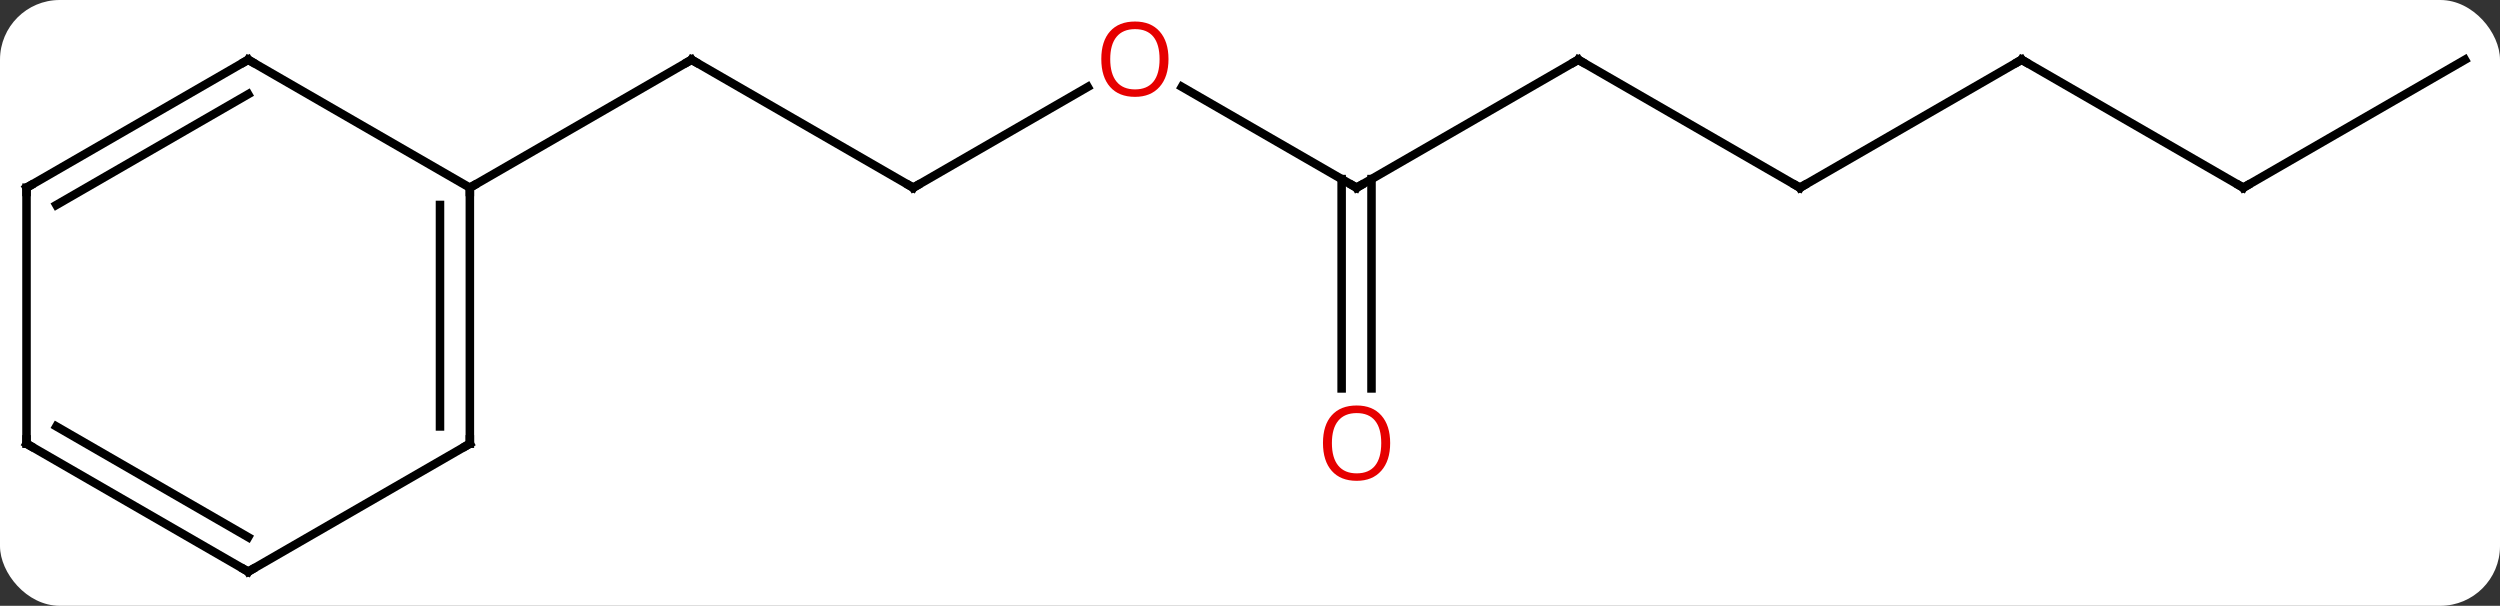 <svg width="293" viewBox="0 0 293 71" style="fill-opacity:1; color-rendering:auto; color-interpolation:auto; text-rendering:auto; stroke:black; stroke-linecap:square; stroke-miterlimit:10; shape-rendering:auto; stroke-opacity:1; fill:black; stroke-dasharray:none; font-weight:normal; stroke-width:1; font-family:'Open Sans'; font-style:normal; stroke-linejoin:miter; font-size:12; stroke-dashoffset:0; image-rendering:auto;" height="71" class="cas-substance-image" xmlns:xlink="http://www.w3.org/1999/xlink" xmlns="http://www.w3.org/2000/svg"><rect x="0" y="0" width="293" height="71" fill="#333333" stroke="none"/><svg class="cas-substance-single-component"><rect y="0" x="0" width="293" stroke="none" ry="7" rx="7" height="71" fill="white" class="cas-substance-group"/><svg y="0" x="0" width="293" viewBox="0 0 293 71" style="fill:black;" height="71" class="cas-substance-single-component-image"><svg><g><g transform="translate(146,37)" style="text-rendering:geometricPrecision; color-rendering:optimizeQuality; color-interpolation:linearRGB; stroke-linecap:butt; image-rendering:optimizeQuality;"><line y2="-15" y1="-30" x2="-38.97" x1="-64.953" style="fill:none;"/><line y2="-15" y1="-30" x2="-90.933" x1="-64.953" style="fill:none;"/><line y2="-26.811" y1="-15" x2="-18.513" x1="-38.97" style="fill:none;"/><line y2="-15" y1="-26.821" x2="12.99" x1="-7.485" style="fill:none;"/><line y2="-30" y1="-15" x2="38.97" x1="12.99" style="fill:none;"/><line y2="8.523" y1="-16.01" x2="11.24" x1="11.24" style="fill:none;"/><line y2="8.523" y1="-16.01" x2="14.74" x1="14.74" style="fill:none;"/><line y2="-15" y1="-30" x2="64.953" x1="38.97" style="fill:none;"/><line y2="-30" y1="-15" x2="90.933" x1="64.953" style="fill:none;"/><line y2="-15" y1="-30" x2="116.913" x1="90.933" style="fill:none;"/><line y2="-30" y1="-15" x2="142.893" x1="116.913" style="fill:none;"/><line y2="15" y1="-15" x2="-90.933" x1="-90.933" style="fill:none;"/><line y2="12.979" y1="-12.979" x2="-94.433" x1="-94.433" style="fill:none;"/><line y2="-30" y1="-15" x2="-116.913" x1="-90.933" style="fill:none;"/><line y2="30" y1="15" x2="-116.913" x1="-90.933" style="fill:none;"/><line y2="-15" y1="-30" x2="-142.893" x1="-116.913" style="fill:none;"/><line y2="-12.979" y1="-25.959" x2="-139.393" x1="-116.913" style="fill:none;"/><line y2="15" y1="30" x2="-142.893" x1="-116.913" style="fill:none;"/><line y2="12.979" y1="25.959" x2="-139.393" x1="-116.913" style="fill:none;"/><line y2="15" y1="-15" x2="-142.893" x1="-142.893" style="fill:none;"/><path style="fill:none; stroke-miterlimit:5;" d="M-64.52 -29.75 L-64.953 -30 L-65.386 -29.75"/><path style="fill:none; stroke-miterlimit:5;" d="M-39.403 -15.25 L-38.97 -15 L-38.537 -15.25"/></g><g transform="translate(146,37)" style="stroke-linecap:butt; fill:rgb(230,0,0); text-rendering:geometricPrecision; color-rendering:optimizeQuality; image-rendering:optimizeQuality; font-family:'Open Sans'; stroke:rgb(230,0,0); color-interpolation:linearRGB; stroke-miterlimit:5;"><path style="stroke:none;" d="M-9.053 -30.07 Q-9.053 -28.008 -10.092 -26.828 Q-11.131 -25.648 -12.974 -25.648 Q-14.865 -25.648 -15.896 -26.812 Q-16.927 -27.977 -16.927 -30.086 Q-16.927 -32.18 -15.896 -33.328 Q-14.865 -34.477 -12.974 -34.477 Q-11.115 -34.477 -10.084 -33.305 Q-9.053 -32.133 -9.053 -30.07 ZM-15.881 -30.07 Q-15.881 -28.336 -15.138 -27.43 Q-14.396 -26.523 -12.974 -26.523 Q-11.553 -26.523 -10.826 -27.422 Q-10.099 -28.32 -10.099 -30.07 Q-10.099 -31.805 -10.826 -32.695 Q-11.553 -33.586 -12.974 -33.586 Q-14.396 -33.586 -15.138 -32.688 Q-15.881 -31.789 -15.881 -30.07 Z"/><path style="fill:none; stroke:black;" d="M12.557 -15.25 L12.99 -15 L13.423 -15.25"/><path style="fill:none; stroke:black;" d="M38.537 -29.75 L38.97 -30 L39.403 -29.75"/><path style="stroke:none;" d="M16.927 14.93 Q16.927 16.992 15.888 18.172 Q14.849 19.352 13.006 19.352 Q11.115 19.352 10.084 18.188 Q9.053 17.023 9.053 14.914 Q9.053 12.82 10.084 11.672 Q11.115 10.523 13.006 10.523 Q14.865 10.523 15.896 11.695 Q16.927 12.867 16.927 14.93 ZM10.099 14.93 Q10.099 16.664 10.842 17.57 Q11.584 18.477 13.006 18.477 Q14.428 18.477 15.154 17.578 Q15.881 16.68 15.881 14.93 Q15.881 13.195 15.154 12.305 Q14.428 11.414 13.006 11.414 Q11.584 11.414 10.842 12.312 Q10.099 13.211 10.099 14.93 Z"/><path style="fill:none; stroke:black;" d="M64.52 -15.25 L64.953 -15 L65.386 -15.25"/><path style="fill:none; stroke:black;" d="M90.5 -29.75 L90.933 -30 L91.366 -29.75"/><path style="fill:none; stroke:black;" d="M116.48 -15.25 L116.913 -15 L117.346 -15.25"/><path style="fill:none; stroke:black;" d="M-90.933 -14.5 L-90.933 -15 L-90.5 -15.25"/><path style="fill:none; stroke:black;" d="M-90.933 14.5 L-90.933 15 L-91.366 15.25"/><path style="fill:none; stroke:black;" d="M-116.48 -29.75 L-116.913 -30 L-117.346 -29.75"/><path style="fill:none; stroke:black;" d="M-116.48 29.75 L-116.913 30 L-117.346 29.75"/><path style="fill:none; stroke:black;" d="M-142.46 -15.25 L-142.893 -15 L-142.893 -14.5"/><path style="fill:none; stroke:black;" d="M-142.46 15.25 L-142.893 15 L-142.893 14.5"/></g></g></svg></svg></svg></svg>